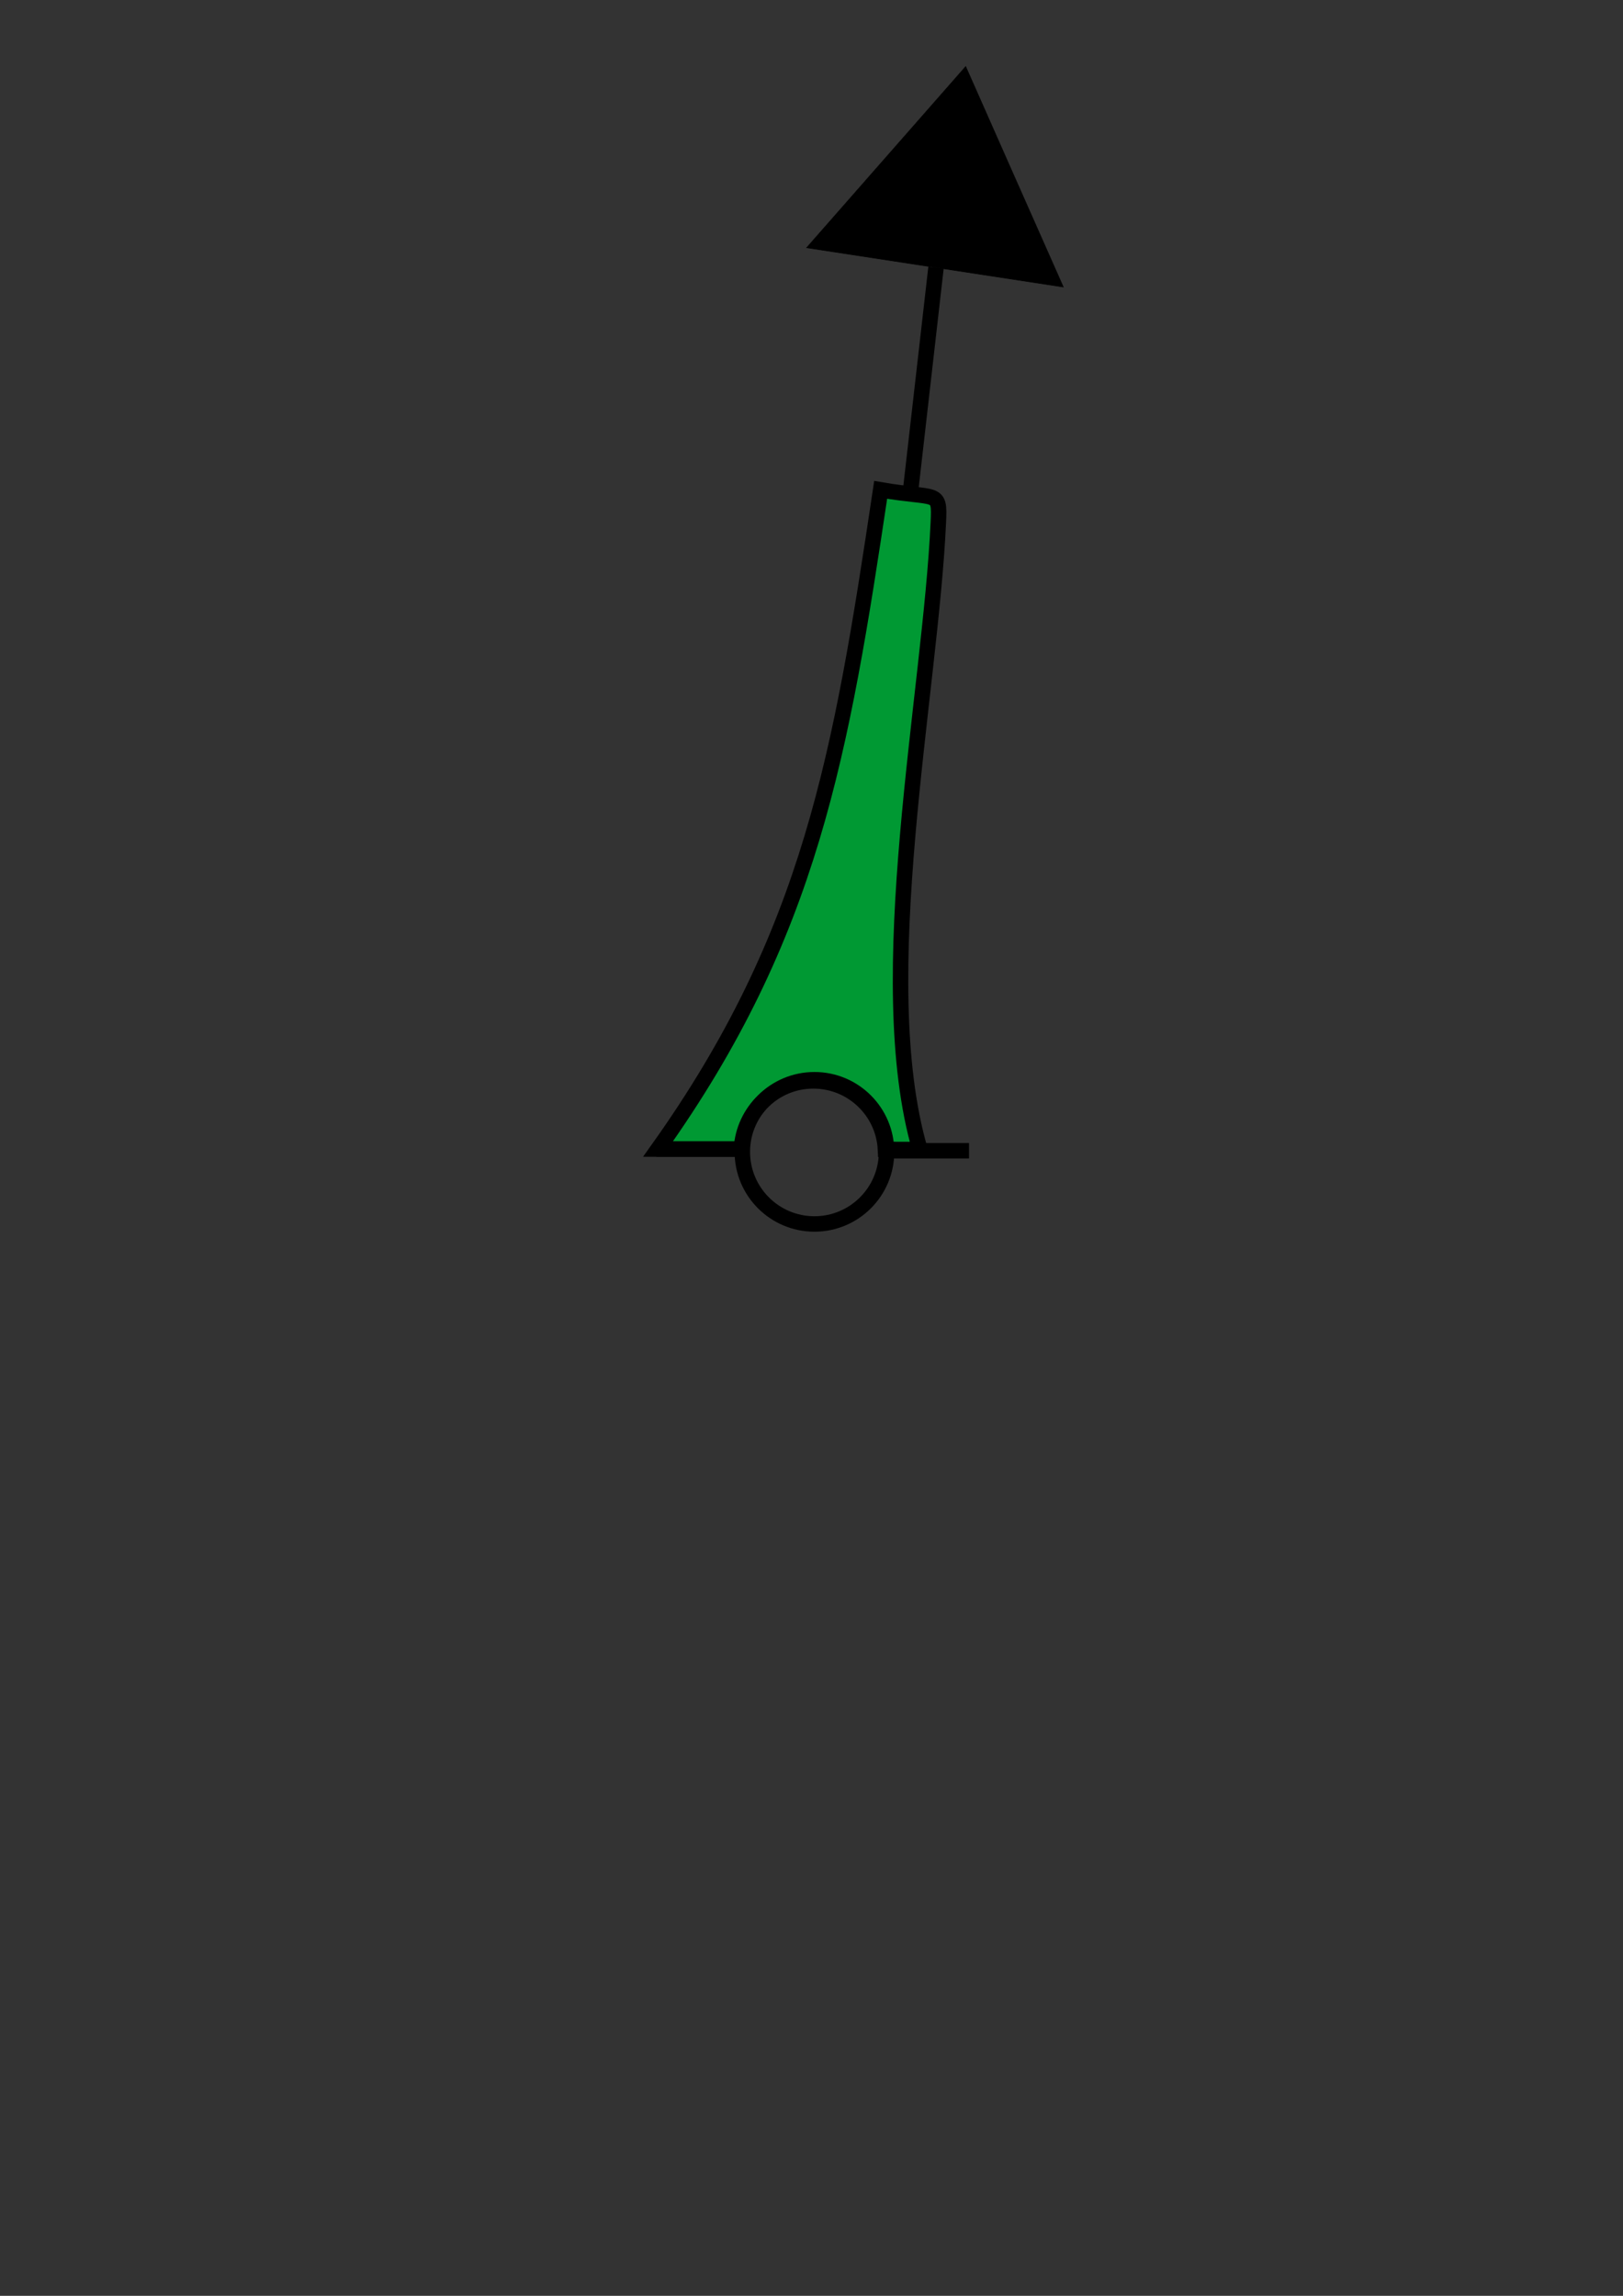 <?xml version="1.0" encoding="UTF-8"?>
<!DOCTYPE svg PUBLIC "-//W3C//DTD SVG 1.1//EN" "http://www.w3.org/Graphics/SVG/1.1/DTD/svg11.dtd">
<!-- Creator: CorelDRAW Home & Student X8 -->
<svg xmlns="http://www.w3.org/2000/svg" xml:space="preserve" width="210mm" height="297mm" version="1.1" shape-rendering="geometricPrecision" text-rendering="geometricPrecision" image-rendering="optimizeQuality" fill-rule="evenodd" clip-rule="evenodd"
viewBox="0 0 21000 29700"
 xmlns:xlink="http://www.w3.org/1999/xlink">
 <rect x="0" y="0" width="21000" height="29700" fill="#333333" stroke="none"/>
 <g id="keskipiste">
  <path fill="#009933" stroke="black" stroke-width="200" d="M9593 14865l-1079 0c1980,-2780 2369,-5105 2881,-8528 739,127 766,-8 746,421 -100,2213 -880,5899 -238,8113l-446 -1c-24,-494 -433,-887 -933,-887 -498,0 -905,390 -931,882z"/>
  <g id="_632188424">
   <path fill="yellow" d="M-3062 5083l-1005 -449c238,-1036 410,-2143 597,-3398 739,128 766,-7 746,422 -43,948 -211,2167 -338,3425z"/>
   <path fill="none" stroke="black" stroke-width="200" d="M-4067 4634c238,-1036 410,-2143 597,-3398 739,128 766,-7 746,422 -43,948 -211,2167 -338,3425"/>
  </g>
  <g id="_632187632">
   <path fill="black" d="M-10174 4237l-1005 -450c-414,1791 -1029,3370 -2284,5131l1079 0c27,-492 434,-882 932,-882 500,0 908,393 932,887l447 1c-367,-1265 -270,-3011 -101,-4687z"/>
   <path fill="none" stroke="black" stroke-width="200" d="M-11179 3787c-414,1791 -1029,3370 -2284,5131l1079 0c27,-492 434,-882 932,-882 500,0 908,393 932,887l447 1c-367,-1265 -270,-3011 -101,-4687"/>
  </g>
  <g id="_632187704">
   <path fill="yellow" stroke="black" stroke-width="200" d="M-9908 16229l1104 362c-136,1517 -182,3045 149,4184l-447 -1c-24,-494 -432,-887 -932,-887 -498,0 -905,390 -932,881l-1079 0c1115,-1564 1725,-2985 2137,-4539z"/>
   <path fill="none" stroke="black" stroke-width="200" d="M-8804 16591c-136,1517 -182,3045 149,4184l-447 -1c-24,-494 -432,-887 -932,-887 -498,0 -905,390 -932,881l-1079 0c1115,-1564 1725,-2985 2137,-4539"/>
  </g>
  <line fill="none" stroke="black" stroke-width="200" x1="12538" y1="14887" x2="11415" y2= "14887" />
  <line fill="none" stroke="black" stroke-width="200" x1="9615" y1="14865" x2="8492" y2= "14865" />
 </g>
 <g id="runko">
  <g id="_632187080">
   <polygon fill="black" stroke="black" stroke-width="7.62" points="-10163,-3119 -9051,-4213 -7940,-5308 -9577,-5682 -11215,-6056 -10689,-4587 "/>
   <polygon fill="black" stroke="black" stroke-width="7.62" points="-10769,-466 -9657,-1560 -8546,-2654 -10183,-3028 -11821,-3402 -11295,-1934 "/>
  </g>
  <polygon fill="black" stroke="black" stroke-width="7.62" points="-2992,-3958 -1881,-5052 -769,-6147 -2407,-6521 -4044,-6895 -3518,-5426 "/>
  <polygon fill="black" stroke="black" stroke-width="7.62" points="12495,861 11466,2033 10437,3205 12097,3459 13758,3713 13126,2287 "/>
  <g id="_632186456">
   <line fill="none" stroke="black" stroke-width="200" x1="-16819" y1="8792" x2="-12986" y2= "12625" />
   <line fill="none" stroke="black" stroke-width="200" x1="-12986" y1="8792" x2="-16819" y2= "12625" />
  </g>
  <line fill="none" stroke="black" stroke-width="200" x1="-21948" y1="10789" x2="-21959" y2= "22489" />
  <path fill="none" stroke="black" stroke-width="200" d="M35894 11989l2 0 0 -7075 -1702 0 0 7075c0,-469 381,-850 850,-850 470,0 850,381 850,850z"/>
  <path fill="none" stroke="black" stroke-width="200" d="M-7284 13278c1472,-2502 1235,-5075 1895,-7686 491,2574 426,5769 1458,7693l-614 -7c1,-18 0,244 0,0 0,-244 -381,-850 -850,-850 -470,0 -850,597 -850,850 0,254 -5,-36 0,0l-1039 0z"/>
  <circle fill="none" stroke="black" stroke-width="200" cx="10538" cy="14901" r="933"/>
  <line fill="none" stroke="black" stroke-width="200" x1="12111" y1="3462" x2="11777" y2= "6390" />
 </g>
 <g id="huippumerkki">
  <polygon fill="none" stroke="black" stroke-width="200" points="28356,274 27405,1763 26454,3251 28356,3251 30258,3251 29307,1763 "/>
  <polygon fill="none" stroke="black" stroke-width="200" points="27667,9390 28618,7902 29569,6414 27667,6414 25765,6414 26716,7902 "/>
  <rect fill="none" stroke="black" stroke-width="200" x="31546" y="18927" width="2972" height="3790"/>
  <circle fill="none" stroke="black" stroke-width="200" cx="27587" cy="21373" r="1550"/>
  <circle fill="none" stroke="black" stroke-width="200" cx="26841" cy="12453" r="1550"/>
 </g>
</svg>

